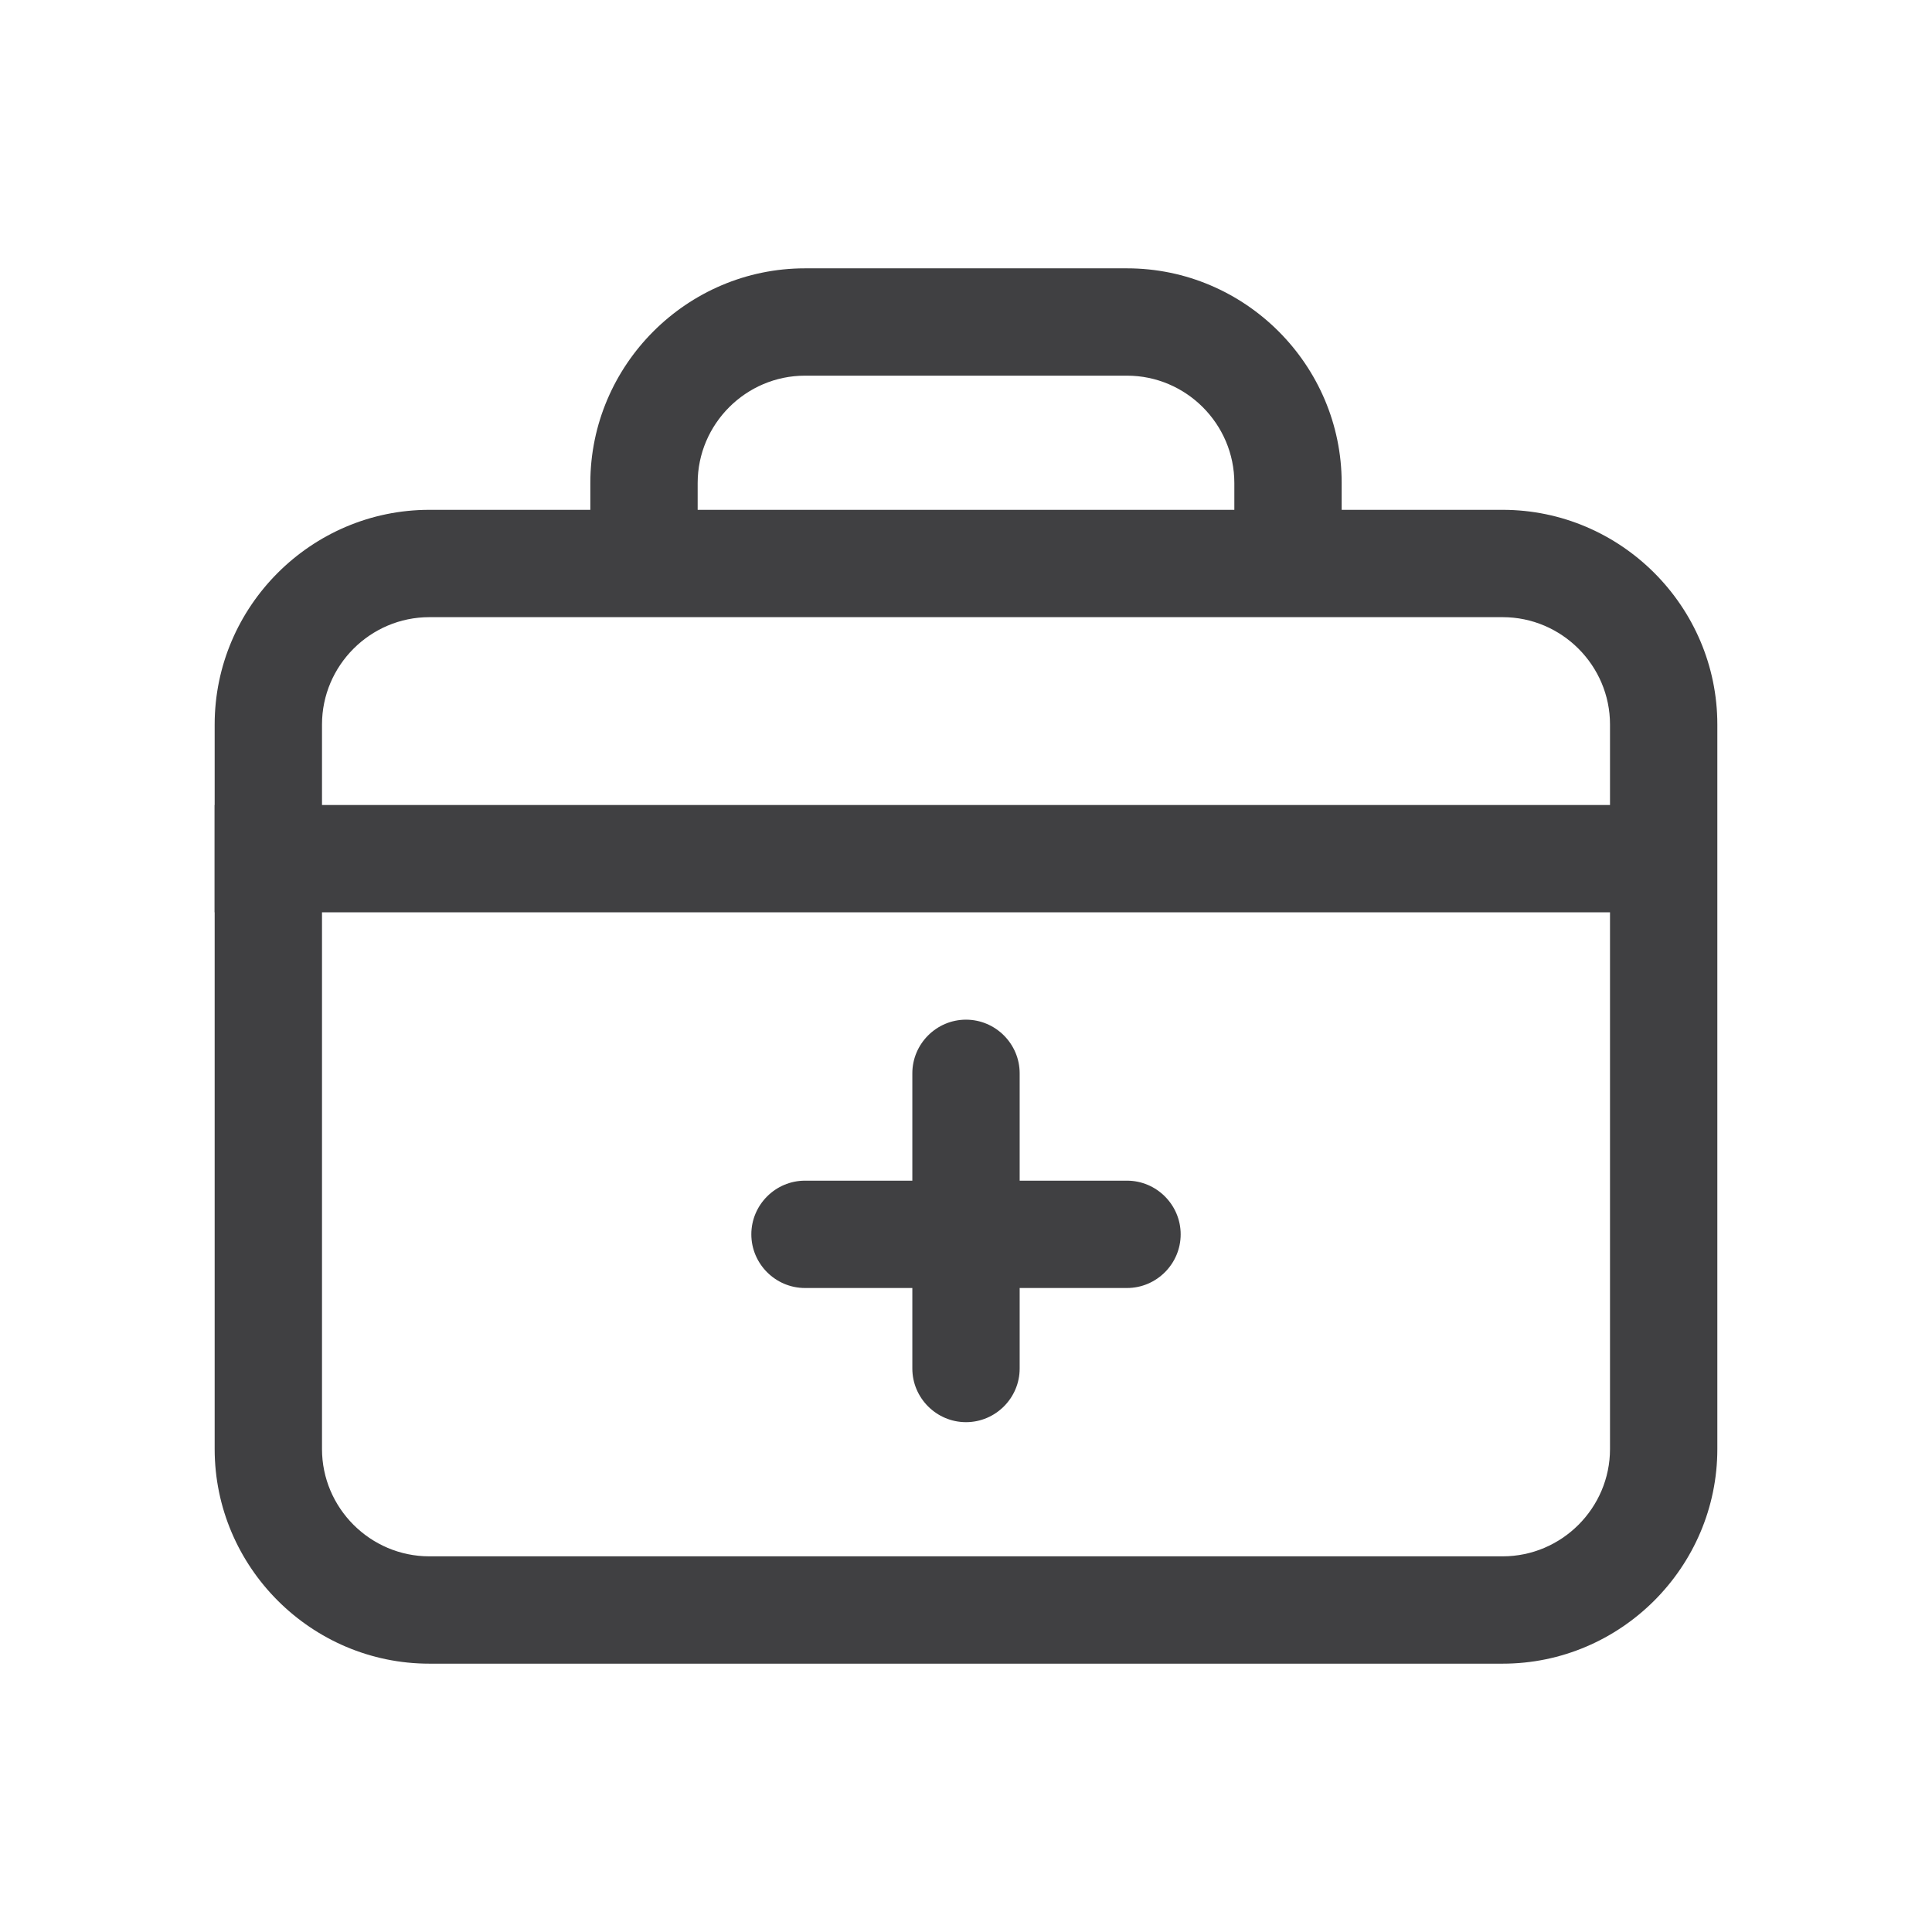 <?xml version="1.0" standalone="no"?><!DOCTYPE svg PUBLIC "-//W3C//DTD SVG 1.1//EN" "http://www.w3.org/Graphics/SVG/1.1/DTD/svg11.dtd"><svg t="1599962815311" class="icon" viewBox="0 0 1024 1024" version="1.1" xmlns="http://www.w3.org/2000/svg" p-id="47939" xmlns:xlink="http://www.w3.org/1999/xlink" width="200" height="200"><defs><style type="text/css"></style></defs><path d="M113.778 426.667h768v56.889H113.778zM483.556 725.333V568.889c0-15.644 12.8-28.444 28.444-28.444s28.444 12.8 28.444 28.444v156.444c0 15.644-12.8 28.444-28.444 28.444s-28.444-12.8-28.444-28.444z" fill="#404042" p-id="47940"></path><path d="M597.333 682.667H426.667c-15.644 0-28.444-12.8-28.444-28.444s12.8-28.444 28.444-28.444h170.667c15.644 0 28.444 12.8 28.444 28.444s-12.8 28.444-28.444 28.444z" fill="#404042" p-id="47941"></path><path d="M113.778 384v384c0 62.578 51.2 113.778 113.778 113.778h568.889c62.578 0 113.778-51.2 113.778-113.778V384c0-62.578-51.2-113.778-113.778-113.778H227.556c-62.578 0-113.778 51.2-113.778 113.778z m682.667 440.889H227.556c-31.289 0-56.889-25.6-56.889-56.889V384c0-31.289 25.6-56.889 56.889-56.889h568.889c31.289 0 56.889 25.6 56.889 56.889v384c0 31.289-25.6 56.889-56.889 56.889z" fill="#404042" p-id="47942"></path><path d="M369.778 284.444v-28.444c0-31.289 25.6-56.889 56.889-56.889h170.667c31.289 0 56.889 25.6 56.889 56.889v28.444h56.889v-28.444c0-62.578-51.2-113.778-113.778-113.778H426.667c-62.578 0-113.778 51.2-113.778 113.778v28.444h56.889z" fill="#404042" p-id="47943"></path></svg>